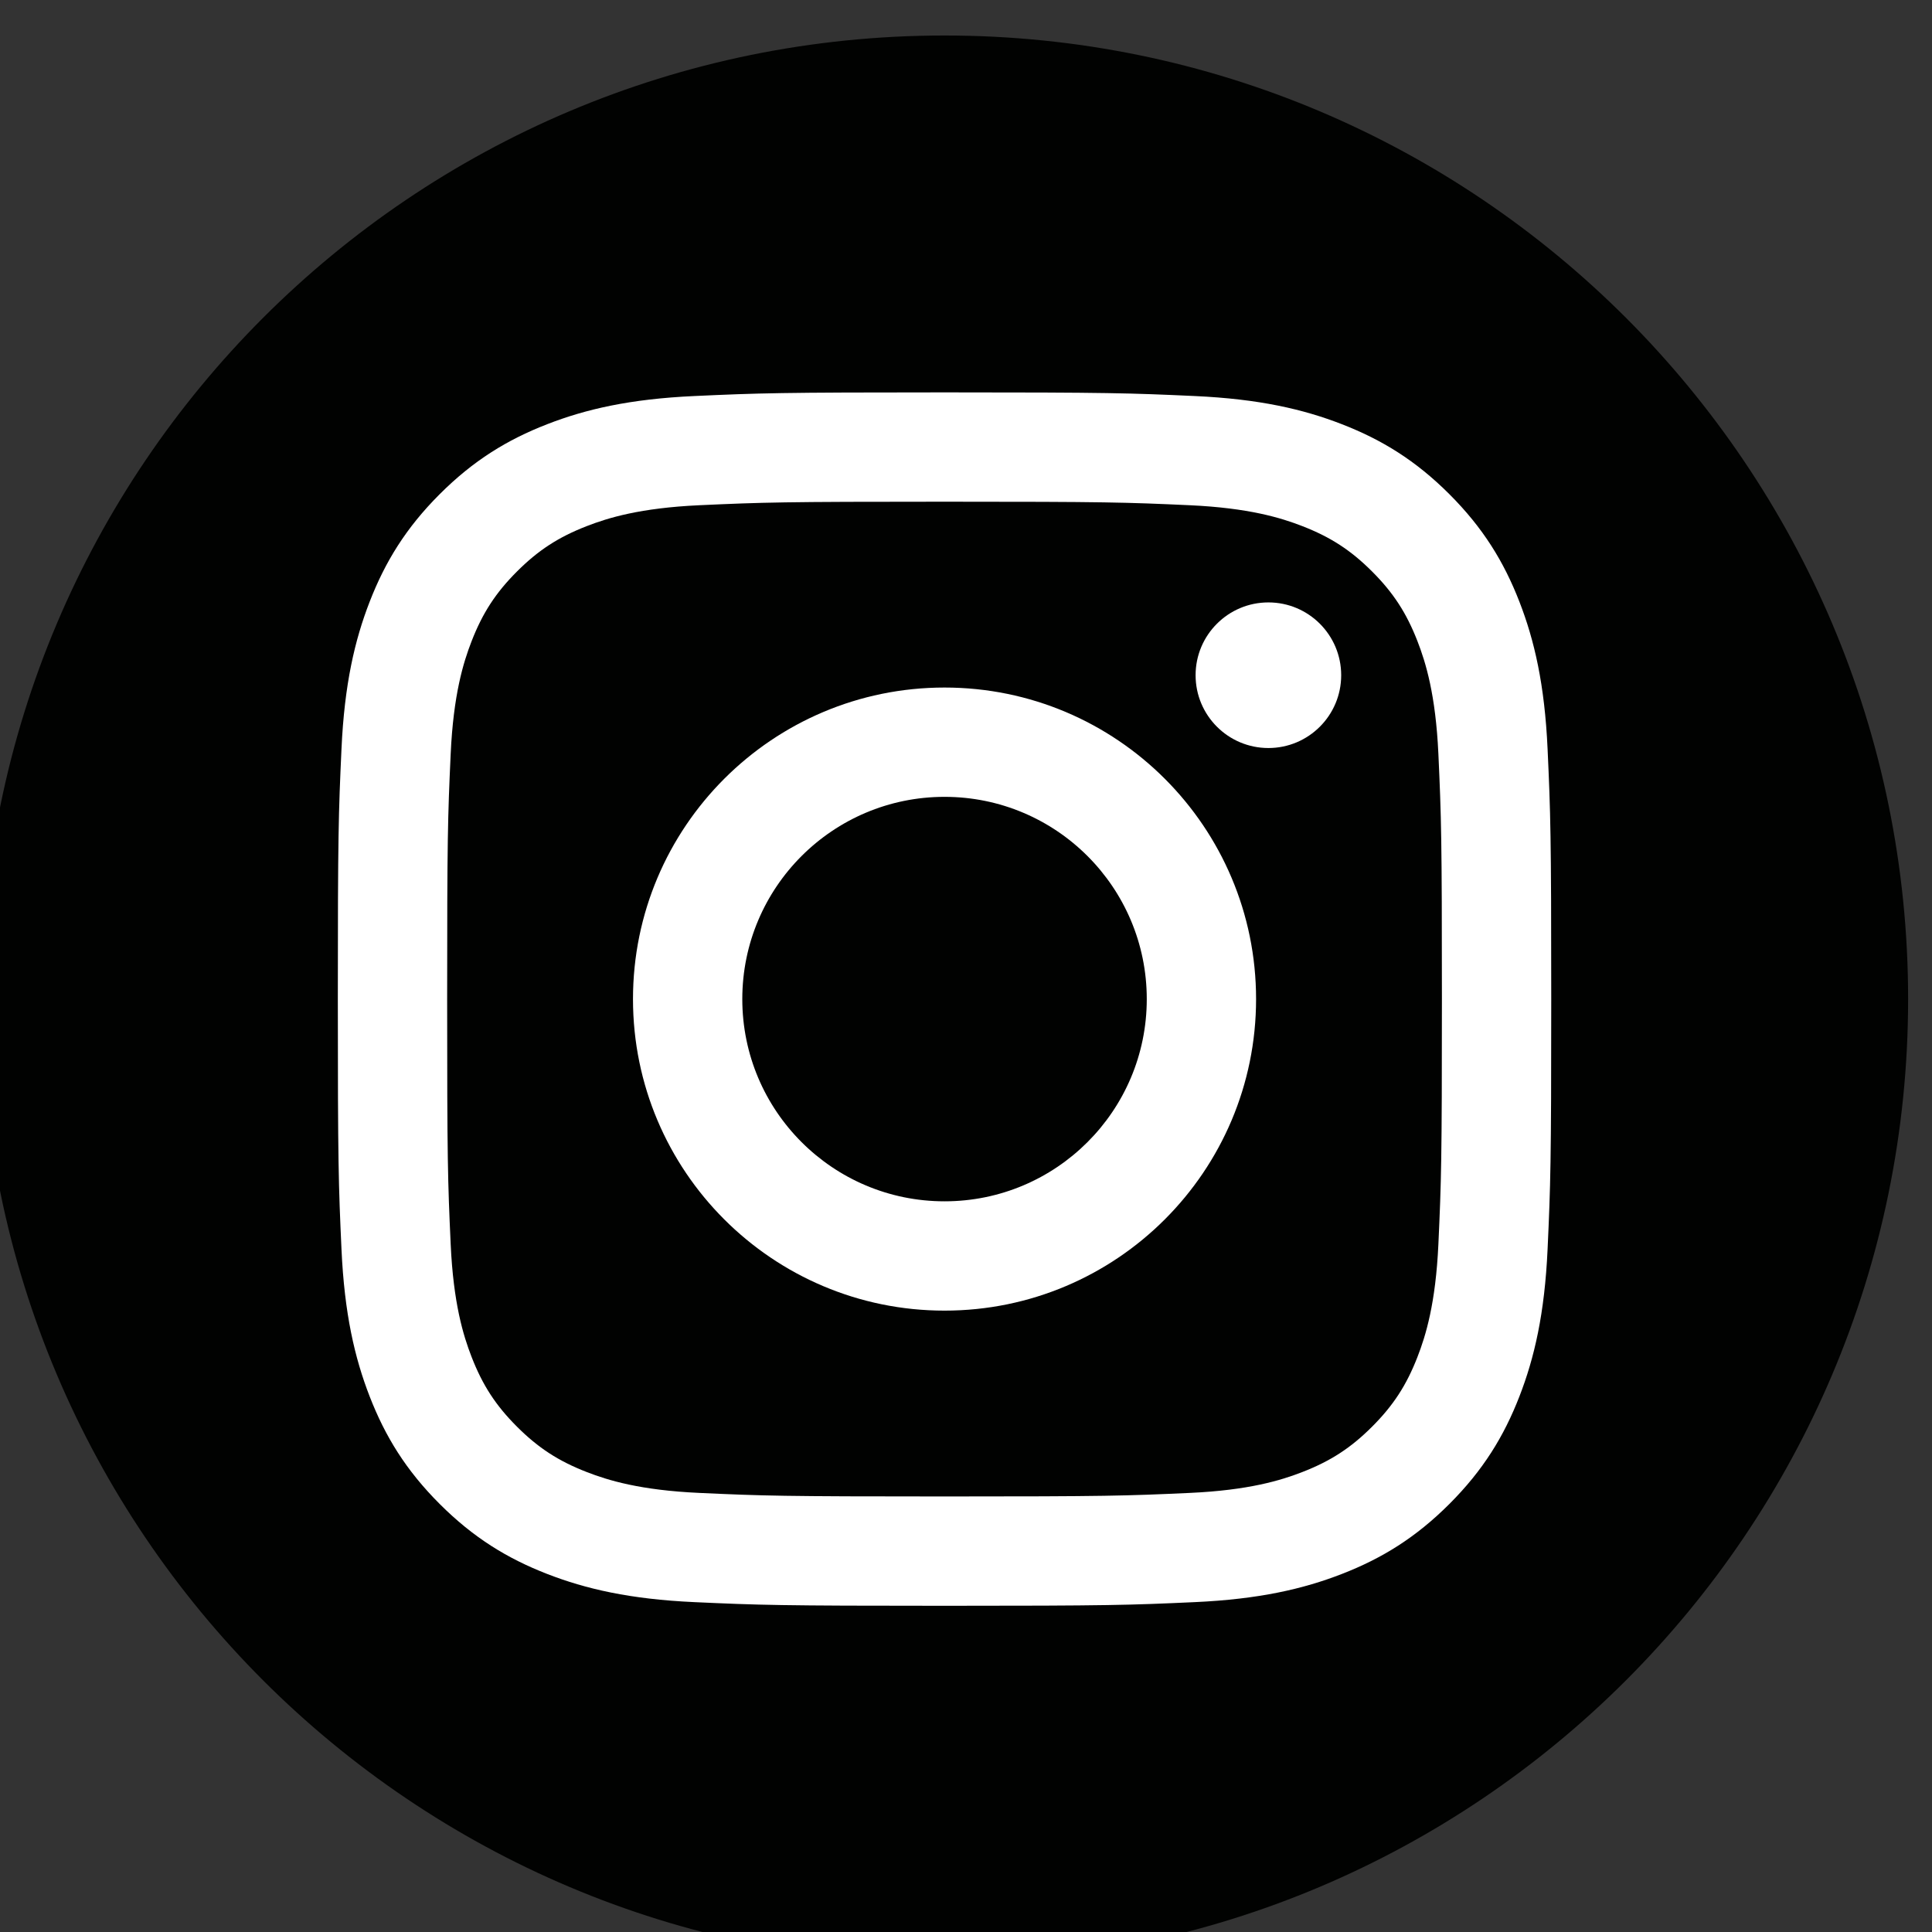 <svg xmlns="http://www.w3.org/2000/svg" width="180" height="180"><rect width="100%" height="100%" fill="#333333" stroke="none"/><defs><linearGradient id="b" x1="0" x2="1" y1="0" y2="0" gradientTransform="matrix(.013 .023 .023 -.013 6454.29 3180.97)" gradientUnits="userSpaceOnUse" spreadMethod="pad"><stop offset="0" style="stop-opacity:1;stop-color:#00b7f0"/><stop offset="1" style="stop-opacity:1;stop-color:#007cc1"/></linearGradient><clipPath id="a" clipPathUnits="userSpaceOnUse"><path d="M6454.3 3181v-.03z"/></clipPath></defs><path d="M1740.91 10721.5c-30.56 9.1-55.44 21.5-74.61 37.1-10.26 7.6-15.39 18.3-15.39 32.2 0 9.3 2.78 17.5 8.37 24.4 5.57 6.9 12.15 10.4 19.74 10.4 8.03 0 17.16-3.2 27.43-9.4 19.18-13.8 39.25-23.9 60.22-30.1 20.97-6.3 44.16-9.4 69.59-9.4 32.56 0 57.55 5.7 74.95 17.1 17.4 11.4 26.09 28 26.09 49.8 0 17-8.13 30-24.42 39.2-16.28 9.1-43.39 17.9-81.3 26.4-39.26 8.5-71.16 18.3-95.69 29.4-24.54 11.2-43.05 25.5-55.54 42.9-12.49 17.4-18.73 39.5-18.73 66.2 0 27.7 7.79 52.4 23.42 74.3 15.6 21.8 37.36 38.9 65.24 51.2 27.87 12.2 59.22 18.4 94.01 18.4 63.8 0 115.77-17 155.92-50.9 5.79-4.9 9.92-9.7 12.38-14.4 2.44-4.6 3.67-10.6 3.67-17.7 0-9.4-2.78-17.5-8.36-24.4-5.58-6.9-12.16-10.4-19.74-10.4-4.46 0-8.59.7-12.37 2-3.8 1.4-8.82 3.8-15.06 7.4-18.3 13.4-36.03 23.3-53.2 29.8-17.18 6.4-38.25 9.7-63.24 9.7-30.34 0-54.31-6.2-71.93-18.4-17.63-12.3-26.43-29.4-26.43-51.2 0-18.3 7.81-32.4 23.42-42.2 15.61-9.8 42.16-19 79.63-27.4 39.7-8.9 71.93-18.9 96.69-29.8 24.76-10.9 43.72-24.9 56.88-41.8 13.15-17 19.74-38.2 19.74-63.6 0-27.7-7.7-52.1-23.09-73.3-15.39-21.2-37.03-37.7-64.9-49.5-27.89-11.8-59.89-17.7-96.03-17.7-34.35 0-66.81 4.6-97.36 13.7M2513.77 10821.5c24.31 29.9 36.47 72.8 36.47 128.5 0 55.8-12.16 98.5-36.47 128.2-24.32 29.6-58.11 44.5-101.37 44.5-43.73 0-77.74-14.9-102.05-44.5-24.32-29.7-36.47-72.4-36.47-128.2 0-55.7 12.15-98.6 36.47-128.5 24.31-29.8 58.32-44.8 102.05-44.8 43.26 0 77.05 15 101.37 44.8zm-220.82-84.3c-33.69 19.7-59.67 47.8-77.95 84.3-18.3 36.6-27.44 79.4-27.44 128.5 0 49.1 9.04 91.8 27.1 128.2 18.07 36.3 44.05 64.3 77.96 83.9 33.89 19.7 73.82 29.5 119.78 29.5 45.93 0 85.75-9.8 119.44-29.5 33.67-19.6 59.55-47.6 77.62-83.9 18.06-36.4 27.1-79.1 27.1-128.2 0-49.1-9.15-91.9-27.43-128.5-18.3-36.5-44.29-64.6-77.96-84.3-33.69-19.6-73.27-29.4-118.77-29.4-45.96 0-85.77 9.8-119.45 29.4M2915.25 10737.2c-34.12 19.7-60.34 47.8-78.62 84.3-18.3 36.6-27.44 79.4-27.44 128.5 0 49.1 9.14 91.8 27.44 128.2 18.28 36.3 44.5 64.3 78.62 83.9 34.13 19.7 73.94 29.5 119.45 29.5 29.44 0 57.09-4.4 82.97-13.1 25.87-8.7 48.85-21.3 68.92-37.8 5.79-4.4 9.81-9.1 12.04-14 2.23-4.9 3.35-11 3.35-18.1 0-9.8-2.68-18.1-8.03-24.8-5.35-6.6-11.82-10-19.4-10-8.93 0-18.07 3.1-27.44 9.4-19.19 14.3-37.03 24.2-53.53 29.8-16.51 5.5-34.8 8.3-54.87 8.3-46.4 0-81.53-14.5-105.39-43.5-23.87-29-35.8-71.6-35.8-127.8 0-56.6 11.93-99.5 35.8-128.5 23.86-29 58.99-43.4 105.39-43.4 19.18 0 36.91 2.8 53.2 8.7 16.27 5.7 34.68 15.6 55.2 29.4 4.45 2.7 8.92 4.9 13.38 6.7 4.46 1.8 9.14 2.7 14.06 2.7 7.58 0 14.05-3.4 19.4-10.1 5.35-6.7 8.03-14.9 8.03-24.7 0-6.7-1.12-12.6-3.35-17.8-2.23-5.1-6.25-9.9-12.04-14.4-20.07-16.5-43.05-29.1-68.92-37.8-25.88-8.7-53.53-13-82.97-13-45.51 0-85.32 9.8-119.45 29.4M3389.68 10721.8c-7.81 8.1-11.72 18.6-11.72 31.5v392.8c0 12.9 3.91 23.3 11.72 31.1 7.8 7.8 18.17 11.7 31.11 11.7 13.38 0 23.98-3.9 31.79-11.7 7.8-7.8 11.71-18.2 11.71-31.1v-392.8c0-12.9-3.91-23.4-11.71-31.5-7.81-8-18.41-12-31.79-12-12.94 0-23.31 4-31.11 12M3776.1 10891.1h176.65l-88.32 198.8zm321.86-143.2c0-10.2-4.13-18.9-12.38-26.1-8.26-7.1-17.73-10.7-28.44-10.7-7.14 0-13.83 1.9-20.07 5.7-6.25 3.8-11.16 9.7-14.72 17.8l-40.15 89.6h-235.54l-40.15-89.6c-3.58-8.1-8.48-14-14.72-17.8-6.25-3.8-13.17-5.7-20.75-5.7-10.26 0-19.63 3.6-28.1 10.7-8.48 7.2-12.71 15.9-12.71 26.1 0 5.8 1.34 11.6 4.01 17.4l184.69 396.8c4.01 9 10.14 15.8 18.4 20.5 8.25 4.6 17.06 7 26.43 7 9.36 0 18.17-2.4 26.43-7 8.25-4.7 14.39-11.5 18.4-20.5l185.36-396.8c2.67-5.8 4.01-11.6 4.01-17.4M4273.94 10724.5c-7.14 7.2-10.7 17-10.7 29.5v392.1c0 12.9 3.89 23.3 11.71 31.1 7.79 7.8 18.17 11.7 31.11 11.7 13.38 0 23.97-3.9 31.79-11.7 7.79-7.8 11.71-18.2 11.71-31.1v-361.4h188.02c26.77 0 40.16-11.8 40.16-35.4 0-23.7-13.39-35.5-40.16-35.5h-233.53c-12.94 0-22.98 3.6-30.11 10.7M5465.69 11177.2c7.58-7.8 11.37-18.2 11.37-31.1v-396.2c0-12.5-3.58-22.3-10.71-29.4-7.14-7.1-16.51-10.7-28.1-10.7-11.61 0-20.75 3.6-27.44 10.7-6.68 7.1-10.03 16.9-10.03 29.4v275.7l-113.76-215.4c-5.35-9.8-11.16-17.1-17.4-21.8-6.25-4.7-13.61-7-22.08-7-8.48 0-15.84 2.2-22.08 6.7-6.25 4.4-12.05 11.8-17.4 22.1l-114.42 212.1v-272.4c0-12-3.46-21.7-10.37-29.1-6.92-7.3-16.18-11-27.77-11-11.61 0-20.75 3.6-27.44 10.7-6.69 7.1-10.04 16.9-10.04 29.4v396.2c0 12.9 3.69 23.3 11.05 31.1 7.36 7.8 17.28 11.7 29.77 11.7 17.4 0 31-9.6 40.82-28.8l148.55-283 147.88 283c9.81 19.2 22.97 28.8 39.48 28.8 12.49 0 22.53-3.9 30.12-11.7M5690.84 10724.5c-7.36 7.2-11.04 17.2-11.04 30.1v390.1c0 13 3.68 23 11.04 30.2 7.36 7.1 17.51 10.7 30.45 10.7h241.56c12.94 0 22.98-2.9 30.11-8.7 7.14-5.8 10.71-14.1 10.71-24.8 0-11.2-3.57-19.7-10.71-25.8-7.13-6-17.17-9-30.11-9h-198.73v-129.8h185.35c12.93 0 22.97-2.9 30.11-8.7 7.13-5.8 10.71-14.3 10.71-25.4 0-10.7-3.58-19-10.71-24.8-7.14-5.8-17.18-8.7-30.11-8.7h-185.35v-137.8h198.73c12.94 0 22.98-3 30.11-9.1 7.14-6 10.71-14.6 10.71-25.7 0-10.7-3.57-19-10.71-24.8-7.13-5.8-17.17-8.7-30.11-8.7h-241.56c-12.94 0-23.09 3.6-30.45 10.7M6342.92 10784.1c108.4 0 162.61 55.3 162.61 165.9 0 110.2-54.21 165.3-162.61 165.3h-82.3v-331.2zm-157.58-59.6c-7.36 7.2-11.04 17.2-11.04 30.1v390.1c0 13 3.68 23 11.04 30.2 7.36 7.1 17.5 10.7 30.44 10.7h132.49c77.17 0 137.07-20.7 179.68-61.9 42.58-41.3 63.9-99.2 63.9-173.7 0-74.9-21.32-133-63.9-174.3-42.61-41.3-102.51-61.9-179.68-61.9h-132.49c-12.94 0-23.08 3.6-30.44 10.7M6790.91 10721.8c-7.81 8.1-11.7 18.6-11.7 31.5v392.8c0 12.9 3.89 23.3 11.7 31.1 7.8 7.8 18.17 11.7 31.11 11.7 13.39 0 23.98-3.9 31.79-11.7 7.8-7.8 11.72-18.2 11.72-31.1v-392.8c0-12.9-3.92-23.4-11.72-31.5-7.81-8-18.4-12-31.79-12-12.94 0-23.31 4-31.11 12M7177.33 10891.1h176.66l-88.33 198.8zm321.88-143.2c0-10.2-4.14-18.9-12.39-26.1-8.26-7.1-17.73-10.7-28.43-10.7-7.15 0-13.84 1.9-20.08 5.7-6.25 3.8-11.16 9.7-14.73 17.8l-40.14 89.6H7147.9l-40.16-89.6c-3.57-8.1-8.46-14-14.71-17.8-6.25-3.8-13.17-5.7-20.74-5.7-10.27 0-19.64 3.6-28.11 10.7-8.48 7.2-12.72 15.9-12.72 26.1 0 5.8 1.34 11.6 4.03 17.4l184.68 396.8c4.02 9 10.14 15.8 18.4 20.5 8.25 4.6 17.06 7 26.43 7 9.38 0 18.16-2.4 26.44-7 8.24-4.7 14.38-11.5 18.39-20.5l185.36-396.8c2.68-5.8 4.02-11.6 4.02-17.4M7957.89 10721.8c-7.81 8.1-11.71 18.6-11.71 31.5v392.8c0 12.9 3.9 23.3 11.71 31.1 7.8 7.8 18.17 11.7 31.11 11.7 13.39 0 23.98-3.9 31.79-11.7 7.8-7.8 11.71-18.2 11.71-31.1v-392.8c0-12.9-3.91-23.4-11.71-31.5-7.81-8-18.4-12-31.79-12-12.94 0-23.31 4-31.11 12M8325.92 10737.2c-34.13 19.7-60.34 47.8-78.63 84.3-18.3 36.6-27.44 79.4-27.44 128.5 0 49.1 9.14 91.8 27.44 128.2 18.29 36.3 44.5 64.3 78.63 83.9 34.13 19.7 73.94 29.5 119.44 29.5 29.44 0 57.09-4.4 82.97-13.1 25.87-8.7 48.85-21.3 68.93-37.8 5.79-4.4 9.81-9.1 12.05-14 2.22-4.9 3.34-11 3.34-18.1 0-9.8-2.68-18.1-8.03-24.8-5.35-6.6-11.83-10-19.41-10-8.92 0-18.06 3.1-27.44 9.4-19.18 14.3-37.03 24.2-53.52 29.8-16.52 5.5-34.8 8.3-54.87 8.3-46.4 0-81.54-14.5-105.4-43.5s-35.8-71.6-35.8-127.8c0-56.6 11.94-99.5 35.8-128.5s59-43.4 105.4-43.4c19.17 0 36.91 2.8 53.2 8.7 16.27 5.7 34.68 15.6 55.19 29.4 4.47 2.7 8.93 4.9 13.39 6.7 4.46 1.8 9.13 2.7 14.05 2.7 7.58 0 14.06-3.4 19.41-10.1 5.35-6.7 8.03-14.9 8.03-24.7 0-6.7-1.12-12.6-3.34-17.8-2.24-5.1-6.26-9.9-12.05-14.4-20.08-16.5-43.06-29.1-68.93-37.8-25.88-8.7-53.53-13-82.97-13-45.5 0-85.31 9.8-119.44 29.4M9091.43 10821.5c24.3 29.9 36.47 72.8 36.47 128.5 0 55.8-12.17 98.5-36.47 128.2-24.32 29.6-58.11 44.5-101.38 44.5-43.72 0-77.74-14.9-102.04-44.5-24.32-29.7-36.48-72.4-36.48-128.2 0-55.7 12.16-98.6 36.48-128.5 24.3-29.8 58.32-44.8 102.04-44.8 43.27 0 77.06 15 101.38 44.8zm-220.82-84.3c-33.68 19.7-59.67 47.8-77.95 84.3-18.3 36.6-27.45 79.4-27.45 128.5 0 49.1 9.05 91.8 27.11 128.2 18.07 36.3 44.05 64.3 77.95 83.9 33.9 19.7 73.84 29.5 119.78 29.5 45.95 0 85.75-9.8 119.44-29.5 33.68-19.6 59.56-47.6 77.63-83.9 18.07-36.4 27.1-79.1 27.1-128.2 0-49.1-9.15-91.9-27.43-128.5-18.3-36.5-44.28-64.6-77.96-84.3-33.68-19.6-73.27-29.4-118.78-29.4-45.94 0-85.76 9.8-119.44 29.4M9788.68 11177.2c7.36-7.8 11.05-18.2 11.05-31.1v-392.8c0-12.9-3.8-23.4-11.39-31.5-7.59-8-17.39-12-29.43-12-14.29 0-25.22 5.1-32.8 15.4l-244.23 317.8v-289.7c0-12.9-3.58-23.4-10.71-31.5-7.15-8-16.96-12-29.44-12-12.5 0-22.32 4-29.44 12-7.14 8.1-10.71 18.6-10.71 31.5v392.8c0 12.9 3.78 23.3 11.37 31.1 7.59 7.8 17.62 11.7 30.12 11.7 13.81 0 24.52-5.1 32.12-15.4l243.56-316.5v289.1c0 12.9 3.68 23.3 11.04 31.1 7.36 7.8 17.08 11.7 29.12 11.7 12.48 0 22.41-3.9 29.77-11.7M10067.7 10721.5c-30.6 9.1-55.4 21.5-74.6 37.1-10.27 7.6-15.39 18.3-15.39 32.2 0 9.3 2.78 17.5 8.36 24.4 5.58 6.9 12.15 10.4 19.73 10.4 8 0 17.2-3.2 27.5-9.4 19.1-13.8 39.2-23.9 60.2-30.1 20.9-6.3 44.1-9.4 69.6-9.4 32.5 0 57.5 5.7 74.9 17.1 17.4 11.4 26.1 28 26.1 49.8 0 17-8.1 30-24.4 39.2-16.3 9.1-43.4 17.9-81.3 26.4-39.3 8.5-71.2 18.3-95.7 29.4-24.5 11.2-43.1 25.5-55.5 42.9-12.54 17.4-18.78 39.5-18.78 66.2 0 27.7 7.79 52.4 23.38 74.3 15.7 21.8 37.4 38.9 65.3 51.2 27.9 12.2 59.2 18.4 94 18.4 63.8 0 115.8-17 155.9-50.9 5.8-4.9 9.9-9.7 12.4-14.4 2.4-4.6 3.7-10.6 3.7-17.7 0-9.4-2.8-17.5-8.4-24.4-5.6-6.9-12.2-10.4-19.7-10.4-4.5 0-8.6.7-12.4 2-3.8 1.4-8.8 3.8-15.1 7.4-18.3 13.4-36 23.3-53.2 29.8-17.2 6.4-38.2 9.7-63.2 9.7-30.3 0-54.3-6.2-71.9-18.4-17.7-12.3-26.5-29.4-26.5-51.2 0-18.3 7.8-32.4 23.5-42.2 15.6-9.8 42.1-19 79.6-27.4 39.7-8.9 71.9-18.9 96.7-29.8 24.7-10.9 43.7-24.9 56.9-41.8 13.1-17 19.7-38.2 19.7-63.6 0-27.7-7.7-52.1-23.1-73.3-15.4-21.2-37-37.7-64.9-49.5-27.9-11.8-59.9-17.7-96-17.7-34.4 0-66.8 4.6-97.4 13.7" style="fill:#000;fill-opacity:1;fill-rule:nonzero;stroke:none" transform="matrix(.133 0 0 -.133 -710 1322.739)"/><path d="M6000 9920.54c372.79 0 675-302.2 675-675 0-372.79-302.21-675-675-675s-675 302.21-675 675c0 372.8 302.21 675 675 675" style="fill:#010201;fill-opacity:1;fill-rule:nonzero;stroke:none" transform="matrix(.133 0 0 -.133 -710 1322.739)"/><path d="M6000 9670.54c-115.43 0-129.9-.49-175.23-2.56-45.23-2.06-76.13-9.24-103.16-19.75-27.95-10.86-51.65-25.39-75.28-49.02-23.63-23.63-38.16-47.33-49.02-75.28-10.5-27.03-17.69-57.92-19.75-103.16-2.07-45.34-2.56-59.8-2.56-175.23 0-115.42.49-129.9 2.56-175.23 2.06-45.23 9.25-76.13 19.75-103.16 10.86-27.95 25.39-51.65 49.02-75.27 23.63-23.63 47.33-38.16 75.28-49.03 27.03-10.5 57.93-17.69 103.16-19.75 45.33-2.07 59.8-2.56 175.23-2.56 115.42 0 129.89.49 175.22 2.56 45.24 2.06 76.14 9.25 103.17 19.75 27.95 10.87 51.65 25.4 75.28 49.03 23.62 23.62 38.16 47.32 49.02 75.27 10.5 27.03 17.69 57.93 19.75 103.16 2.07 45.33 2.56 59.81 2.56 175.23 0 115.42-.49 129.89-2.56 175.23-2.06 45.24-9.25 76.13-19.75 103.16-10.86 27.95-25.4 51.65-49.02 75.28-23.63 23.63-47.33 38.16-75.28 49.02-27.03 10.51-57.93 17.69-103.17 19.75-45.33 2.07-59.8 2.56-175.22 2.56zm0-76.58c113.48 0 126.92-.43 171.74-2.47 41.43-1.9 63.93-8.82 78.91-14.64 19.84-7.71 34-16.92 48.87-31.79 14.87-14.87 24.08-29.03 31.79-48.86 5.82-14.98 12.74-37.48 14.64-78.92 2.04-44.82 2.47-58.26 2.47-171.74 0-113.48-.43-126.92-2.47-171.74-1.9-41.43-8.82-63.94-14.64-78.91-7.71-19.84-16.92-34-31.79-48.87-14.87-14.87-29.03-24.08-48.87-31.79-14.98-5.82-37.48-12.75-78.91-14.63-44.82-2.05-58.25-2.48-171.74-2.48-113.49 0-126.93.43-171.74 2.48-41.43 1.88-63.94 8.81-78.91 14.63-19.84 7.71-34 16.92-48.87 31.79-14.87 14.87-24.08 29.03-31.79 48.87-5.82 14.97-12.74 37.48-14.64 78.91-2.04 44.82-2.47 58.26-2.47 171.74 0 113.48.43 126.92 2.47 171.74 1.9 41.44 8.82 63.94 14.64 78.92 7.71 19.83 16.91 33.99 31.79 48.86 14.87 14.87 29.03 24.08 48.87 31.79 14.97 5.82 37.48 12.74 78.91 14.64 44.82 2.04 58.26 2.47 171.74 2.47" style="fill:#fff;fill-opacity:1;fill-rule:nonzero;stroke:none" transform="matrix(.133 0 0 -.133 -710 1322.739)"/><path d="M6000 9103.87c-78.24 0-141.67 63.43-141.67 141.67 0 78.24 63.43 141.67 141.67 141.67 78.24 0 141.67-63.43 141.67-141.67 0-78.24-63.43-141.67-141.67-141.67zm0 359.91c-120.53 0-218.24-97.71-218.24-218.24 0-120.53 97.71-218.24 218.24-218.24 120.53 0 218.24 97.71 218.24 218.24 0 120.53-97.71 218.24-218.24 218.24M6277.86 9472.41c0-28.17-22.83-51-50.99-51-28.17 0-51 22.83-51 51s22.83 51 51 51c28.16 0 50.99-22.83 50.99-51" style="fill:#fff;fill-opacity:1;fill-rule:nonzero;stroke:none" transform="matrix(.133 0 0 -.133 -710 1322.739)"/><path d="M4433.35 9245.54c0-372.79-302.21-675-675-675s-675 302.21-675 675c0 372.8 302.21 675 675 675s675-302.2 675-675" style="fill:#010201;fill-opacity:1;fill-rule:nonzero;stroke:none" transform="matrix(.133 0 0 -.133 -710 1322.739)"/><path d="M3758.35 9745.54c-287.3 0-510-210.45-510-494.7 0-148.68 60.94-277.16 160.17-365.9 8.33-7.46 13.35-17.9 13.7-29.09l2.77-90.71c.89-28.94 30.78-47.77 57.26-36.08l101.23 44.69c8.58 3.78 18.2 4.48 27.24 1.99 46.52-12.79 96.03-19.6 147.63-19.6 287.3 0 510 210.45 510 494.7s-222.7 494.7-510 494.7" style="fill:#fff;fill-opacity:1;fill-rule:evenodd;stroke:none" transform="matrix(.133 0 0 -.133 -710 1322.739)"/><path d="m3452.09 9106.17 149.82 237.68c23.83 37.81 74.86 47.22 110.61 20.41l119.16-89.37c10.93-8.2 25.98-8.15 36.86.11l160.92 122.13c21.48 16.3 49.52-9.41 35.14-32.22l-149.81-237.68c-23.83-37.81-74.86-47.22-110.62-20.41l-119.15 89.37c-10.93 8.2-25.98 8.16-36.86-.11l-160.92-122.13c-21.48-16.29-49.52 9.41-35.15 32.22" style="fill:#010201;fill-opacity:1;fill-rule:evenodd;stroke:none" transform="matrix(.133 0 0 -.133 -710 1322.739)"/><path d="M8916.65 9245.54c0-372.79-302.21-675-675-675s-675 302.21-675 675c0 372.8 302.21 675 675 675s675-302.2 675-675" style="fill:#010201;fill-opacity:1;fill-rule:nonzero;stroke:none" transform="matrix(.133 0 0 -.133 -710 1322.739)"/><path d="M8458.67 9169.8c-10.7 5.35-63.3 31.23-73.11 34.8-9.81 3.56-16.94 5.35-24.08-5.36-7.12-10.7-27.63-34.8-33.87-41.94-6.24-7.13-12.48-8.03-23.18-2.67-10.7 5.35-45.17 16.64-86.04 53.09-31.81 28.35-53.28 63.38-59.52 74.09-6.24 10.71-.67 16.5 4.69 21.83 4.81 4.79 10.7 12.49 16.05 18.74 5.35 6.24 7.13 10.71 10.69 17.84 3.58 7.14 1.79 13.39-.89 18.74-2.67 5.36-24.07 58-32.98 79.42-8.69 20.85-17.5 18.03-24.08 18.36-6.23.31-13.37.37-20.5.37-7.13 0-18.72-2.67-28.53-13.38-9.81-10.71-37.45-36.58-37.45-89.23 0-52.64 38.34-103.5 43.69-110.64 5.35-7.14 75.44-115.18 182.77-161.51 25.53-11.02 45.46-17.6 61-22.53 25.63-8.14 48.96-6.99 67.39-4.24 20.55 3.07 63.3 25.88 72.22 50.87 8.92 24.98 8.92 46.39 6.24 50.85-2.68 4.46-9.81 7.14-20.51 12.5zm-195.22-266.47h-.15c-63.86.02-126.49 17.17-181.14 49.59l-13 7.72-134.7-35.33 35.96 131.29-8.47 13.46c-35.62 56.65-54.44 122.12-54.41 189.35.08 196.17 159.74 355.77 356.05 355.77 95.06-.04 184.43-37.1 251.62-104.34 67.19-67.26 104.17-156.65 104.15-251.72-.09-196.19-159.75-355.79-355.91-355.79zm302.9 658.6c-80.84 80.92-188.36 125.5-302.9 125.55-236.03 0-428.12-192.02-428.21-428.05-.03-75.44 19.69-149.08 57.16-214l-60.75-221.82 226.99 59.53c62.55-34.11 132.97-52.08 204.63-52.11h.18c.02 0-.01 0 0 0 235.99 0 428.1 192.04 428.2 428.06.04 114.38-44.45 221.94-125.3 302.84" style="fill:#fff;fill-opacity:1;fill-rule:evenodd;stroke:none" transform="matrix(.133 0 0 -.133 -710 1322.739)"/><path d="M11158.3 9245.54c0-372.79-302.2-675-675-675s-675 302.21-675 675c0 372.8 302.2 675 675 675s675-302.2 675-675" style="fill:#010201;fill-opacity:1;fill-rule:evenodd;stroke:none" transform="matrix(.133 0 0 -.133 -710 1322.739)"/><path d="M10346.9 8856.79c329.7 0 510 273.13 510 509.97 0 7.76-.2 15.49-.5 23.17 35 25.3 65.4 56.87 89.4 92.8-32.1-14.26-66.7-23.88-102.9-28.21 37 22.18 65.4 57.3 78.8 99.15-34.7-20.54-73-35.47-113.8-43.51-32.8 34.84-79.3 56.63-130.9 56.63-99 0-179.2-80.27-179.2-179.22 0-14.07 1.5-27.75 4.6-40.87-149 7.49-281 78.81-369.4 187.26-15.4-26.47-24.3-57.26-24.3-90.08 0-62.19 31.6-117.08 79.8-149.2-29.4.91-57.1 8.99-81.2 22.43-.1-.75-.1-1.5-.1-2.29 0-86.81 61.8-159.28 143.8-175.72-15-4.09-30.9-6.3-47.2-6.3-11.6 0-22.8 1.14-33.7 3.23 22.8-71.21 89-123.03 167.4-124.49-61.3-48.07-138.6-76.72-222.6-76.72-14.4 0-28.7.82-42.7 2.48 79.3-50.83 173.5-80.51 274.7-80.51" style="fill:#fff;fill-opacity:1;fill-rule:nonzero;stroke:none" transform="matrix(.133 0 0 -.133 -710 1322.739)"/><path d="M8916.65 5314.49c0-372.79-302.21-675-675-675s-675 302.21-675 675c0 372.8 302.21 675 675 675s675-302.2 675-675" style="fill:#010201;fill-opacity:1;fill-rule:evenodd;stroke:none" transform="matrix(.133 0 0 -.133 -710 1322.739)"/><path d="M8444.18 4888.61h-142.27c-128.1 0-223.57 65.91-223.57 223.58v252.5h-116.4v136.72c128.1 33.26 181.68 143.5 187.85 238.96h133.02v-216.79h155.2v-158.89h-155.2v-219.87c0-65.89 33.26-88.69 86.22-88.69h75.15v-167.52" style="fill:#fff;fill-opacity:1;fill-rule:nonzero;stroke:none" transform="matrix(.133 0 0 -.133 -710 1322.739)"/><path d="M1517.26 7951.47c-373.09 0-675.561-302.47-675.561-675.56 0-286.34 177.921-530.99 429.241-629.4-6.12 53.38-11.12 135.67 2.22 194.05 12.24 52.82 78.96 335.83 78.96 335.83s-20.02 40.59-20.02 100.08c0 93.96 54.49 164.02 122.32 164.02 57.83 0 85.63-43.37 85.63-95.07 0-57.83-36.7-144.57-56.16-225.19-16.12-67.28 33.92-122.32 100.08-122.32 120.1 0 212.4 126.77 212.4 309.14 0 161.8-116.2 274.67-282.45 274.67-192.38 0-305.25-144.01-305.25-293.02 0-57.82 22.24-120.1 50.04-154.01 5.56-6.67 6.11-12.79 4.45-19.46-5.01-21.13-16.69-67.28-18.91-76.73-2.78-12.24-10.01-15.01-22.79-8.9-84.52 39.48-137.34 162.36-137.34 261.88 0 212.95 154.57 408.67 446.48 408.67 234.08 0 416.45-166.8 416.45-390.32 0-232.96-146.79-420.34-350.29-420.34-68.39 0-132.88 35.58-154.57 77.84 0 0-33.91-129-42.25-160.69-15.02-58.93-56.16-132.33-83.96-177.37 63.39-19.46 130.1-30.02 200.16-30.02 373.08 0 675.56 302.47 675.56 675.55 1.11 374.2-301.36 676.67-674.44 676.67M6675 7275.36c0-372.79-302.21-675-675-675s-675 302.21-675 675 302.21 675 675 675 675-302.21 675-675" style="fill:#010201;fill-opacity:1;fill-rule:nonzero;stroke:none" transform="matrix(.133 0 0 -.133 -710 1322.739)"/><path d="M5910 7140.36v270l233.82-135zm521.19 351.62c-10.35 38.72-40.84 69.22-79.57 79.57-70.18 18.81-351.62 18.81-351.62 18.81s-281.44 0-351.63-18.81c-38.72-10.35-69.22-40.85-79.56-79.57-18.81-70.18-18.81-216.62-18.81-216.62s0-146.44 18.81-216.62c10.34-38.73 40.84-69.22 79.56-79.57 70.19-18.81 351.63-18.81 351.63-18.81s281.44 0 351.62 18.81c38.73 10.35 69.22 40.84 79.57 79.57 18.81 70.18 18.81 216.62 18.81 216.62s0 146.44-18.81 216.62" style="fill:#fff;fill-opacity:1;fill-rule:nonzero;stroke:none" transform="matrix(.133 0 0 -.133 -710 1322.739)"/><path d="M11158.3 7275.36c0-372.79-302.2-675-675-675s-675 302.21-675 675 302.2 675 675 675 675-302.21 675-675" style="fill:#010201;fill-opacity:1;fill-rule:nonzero;stroke:none" transform="matrix(.133 0 0 -.133 -710 1322.739)"/><path d="M10322.1 7366.25c179.4 61.85 210 222.96 187.1 371.1 0 5.35 4.5 9.16 9.1 7.64 171.8-84 365-267.26 365-542.14 0-210.74-163.4-397.05-400.9-397.05-210.6-9.58-389.1 153.41-398.7 364.04-6.3 139.52 64 271.36 183.4 343.78 4.6 3.05 10.7 0 10.7-5.34 2.3-28.26 9.9-99.27 41.2-142.03h3.1" style="fill:#fff;fill-opacity:1;fill-rule:evenodd;stroke:none" transform="matrix(.133 0 0 -.133 -710 1322.739)"/><path d="M8916.65 7275.36c0-372.79-302.21-675-675-675s-675 302.21-675 675 302.21 675 675 675 675-302.21 675-675" style="fill:#010201;fill-opacity:1;fill-rule:nonzero;stroke:none" transform="matrix(.133 0 0 -.133 -710 1322.739)"/><path d="M8293.88 7367.45c11.08 12.45 20.22 25.1 31.61 35.83 35 32.99 76.41 49.64 124.75 49.23 26.57-.22 52.84-2.14 78.45-9.55 58.59-16.94 92.64-57.27 108.87-114.5 12.18-42.92 14.42-86.99 14.5-131.19.16-93.25-.27-186.49-.07-279.74.02-8.73-2.42-11.02-11.02-10.94-48.03.39-96.08.4-144.11-.02-8.45-.07-10.28 2.55-10.25 10.53.27 88.73.33 177.45.05 266.18-.08 22.23-1.49 44.45-7.73 66.07-11.49 39.82-39.99 60.11-81.71 57.91-56.97-3.01-86.59-31.22-93.85-89.14-1.74-13.84-2.56-27.68-2.55-41.62.08-86.29-.09-172.58.23-258.86.03-8.61-2.12-11.15-10.91-11.07-48.38.43-96.78.38-145.16.04-7.75-.06-10 2.03-9.99 9.88.22 170.83.22 341.67-.01 512.51-.01 8.45 2.76 10.41 10.75 10.35 45.95-.34 91.91-.38 137.85.03 8.46.07 10.64-2.66 10.45-10.67-.47-20.41-.15-40.84-.15-61.26M8030.68 7172.21c0-84.51-.14-169.03.2-253.55.04-9.39-2.3-12.23-12.02-12.12-48.01.53-96.04.4-144.06.07-7.69-.06-10.01 1.87-10 9.82.23 171.12.21 342.24.04 513.36-.01 7.08 1.71 9.6 9.23 9.56 48.71-.32 97.43-.41 146.14.05 9.36.1 10.64-3.54 10.62-11.56-.23-85.21-.15-170.42-.15-255.63M8043.93 7608.92c.04-53.06-43.03-96.29-95.96-96.31-52.27-.02-95.7 43.25-95.87 95.49-.18 52.81 43.23 96.3 96.06 96.25 52.47-.05 95.71-43.14 95.77-95.43" style="fill:#fefefe;fill-opacity:1;fill-rule:nonzero;stroke:none" transform="matrix(.133 0 0 -.133 -710 1322.739)"/><path d="M2191.7 1383.4c0-372.7-302.21-675.002-675-675.002S841.699 1010.7 841.699 1383.4c0 372.8 302.211 675.05 675.001 675.05 372.79 0 675-302.25 675-675.05" style="fill:#010201;fill-opacity:1;fill-rule:evenodd;stroke:none" transform="matrix(.133 0 0 -.133 -710 1322.739)"/><path d="M1046.33 1382c0 116 93.99 210 209.93 210 115.95 0 209.94-94 209.94-210 0-115.9-93.99-209.9-209.94-209.9-115.94 0-209.93 94-209.93 209.9M1568.16 1382c0 116 93.99 210 209.94 210 115.94 0 209.93-94 209.93-210 0-115.9-93.99-209.9-209.93-209.9-115.95 0-209.94 94-209.94 209.9" style="fill:#fff;fill-opacity:1;fill-rule:evenodd;stroke:none" transform="matrix(.133 0 0 -.133 -710 1322.739)"/><path d="M6675 5314.49c0-372.79-302.21-675-675-675s-675 302.21-675 675c0 372.8 302.21 675 675 675s675-302.2 675-675" style="fill:#010201;fill-opacity:1;fill-rule:evenodd;stroke:none" transform="matrix(.133 0 0 -.133 -710 1322.739)"/><path d="M6232.49 5473.71c-.2-18.55-1.12-37.08-2.5-55.59-.24-3.15-.32-6.31-.37-9.48-.11-6.87 3.84-9.67 10.67-9.05 2.49.23 4.99.89 7.37 1.72 6.74 2.37 13.44 4.88 20.12 7.42 11.22 4.27 22.45 8.5 34.16 11.25 7.86 1.85 15.75 2.77 23.77.94 18.21-4.17 27.64-22.26 20.61-39.6-1.86-4.56-4.62-8.5-7.87-12.13-4.67-5.22-10.03-9.65-15.8-13.56-6.81-4.6-13.69-9.09-20.55-13.61-11.44-7.54-22.91-15.01-34.3-22.63-4.72-3.16-9.33-6.5-13.84-9.98-2.49-1.92-4.8-4.13-6.9-6.46-4.29-4.76-6.27-10.43-5.87-16.85.39-6.11 1.48-12.1 3.17-17.99 5.43-18.97 13.7-36.65 23.79-53.52 18.64-31.08 42.61-57.49 70.65-80.3 23.81-19.39 49.78-35.33 77.31-48.82 2.45-1.2 4.86-2.53 7.21-3.91a14.51 14.51 0 0 0 4.62-4.27c1.85-2.64 2.1-5.4.53-8.32-1.34-2.47-3.29-4.36-5.4-6.11-3.11-2.56-6.59-4.55-10.1-6.46-15.63-8.51-32.2-14.53-49.34-19.15-7.31-1.98-14.59-4.07-21.85-6.21-5.06-1.5-9.82-3.73-14.5-6.16-7.9-4.09-12.38-10.6-14.05-19.15-.93-4.75-1.49-9.57-2.34-14.34-2.16-12-6.48-16.42-18.29-18.45-4.14-.71-8.36-1.15-12.56-1.38-10.52-.58-21.07-.86-31.59-1.45-23.85-1.35-47.3-5.02-70.08-12.47-9.65-3.17-18.87-7.27-27.65-12.31-9.31-5.34-18.5-10.91-27.69-16.46-14.62-8.83-29.45-17.22-45.41-23.42-17.8-6.91-36.18-11.02-55.2-12.74-16.03-1.45-32.02-1.24-47.97.55-23.88 2.68-46.52 9.65-67.92 20.61-9.95 5.09-19.53 10.79-29.06 16.61-7.02 4.28-14.05 8.51-21.11 12.71-16.82 10-35.01 16.44-54.07 20.58-17.33 3.77-34.88 5.88-52.61 6.55-9.27.35-18.54.74-27.8 1.28-5.25.31-10.47.98-15.6 2.33-7.19 1.89-11.8 6.27-13.28 13.65-.82 4.13-1.47 8.29-2.18 12.44-.14.83-.18 1.67-.3 2.51-1.56 11.03-7 19.12-17.4 23.82-6.36 2.87-12.87 5.2-19.57 7.07-11.55 3.21-23.21 6.04-34.53 10.09-9.93 3.55-19.55 7.79-28.81 12.83a97.919 97.919 0 0 0-8.07 4.95 30.786 30.786 0 0 0-4.84 4.04c-5.38 5.6-4.93 10.68 1.24 15.48 3.03 2.35 6.5 3.91 9.9 5.57 24.1 11.8 46.94 25.66 68.2 42.05 30.35 23.36 56.31 50.76 76.43 83.49 10.74 17.47 19.51 35.86 25.22 55.63 1.82 6.3 3.08 12.66 3.34 19.25.25 6.49-1.95 11.96-6.24 16.7-2.57 2.82-5.49 5.23-8.54 7.51-8.77 6.57-17.91 12.61-27.07 18.62-11.63 7.62-23.31 15.17-34.95 22.77-5.83 3.82-11.43 7.93-16.5 12.74-3.68 3.49-6.97 7.3-9.6 11.69-5.51 9.2-5.89 18.71-1.74 28.45 2.87 6.72 7.84 11.39 14.65 14.05 7.48 2.91 15.2 3.17 23.02 1.87 9.18-1.51 18.01-4.33 26.72-7.49 8.9-3.22 17.72-6.7 26.58-10.04 4.13-1.55 8.28-3.09 12.68-3.77 1.04-.15 2.09-.47 3.12-.44 5.11.16 9.33 1.83 9.29 8.66-.04 5.69-.3 11.38-.69 17.06-2.08 30.73-2.9 61.5-1.64 92.27.81 19.6 2.84 39.08 7.21 58.26 6.09 26.67 17.18 50.93 33.73 72.8 30.55 40.36 70.89 65.91 119.22 79.54 26.39 7.43 53.36 9.89 80.7 9.02 28.9-.92 56.9-6.27 83.85-16.74 25.59-9.93 48.94-23.69 69.06-42.43 25.37-23.63 44.93-51.22 55.53-84.65 4.79-15.11 7.82-30.57 9.7-46.29 2.91-24.34 3.02-48.79 2.77-73.25" style="fill:#fff;fill-opacity:1;fill-rule:nonzero;stroke:none" transform="matrix(.133 0 0 -.133 -710 1322.739)"/><path d="M2191.7 3353.63c0-372.79-302.21-675-675-675s-675.001 302.21-675.001 675c0 372.8 302.211 675 675.001 675 372.79 0 675-302.2 675-675" style="fill:#010201;fill-opacity:1;fill-rule:evenodd;stroke:none" transform="matrix(.133 0 0 -.133 -710 1322.739)"/><path d="M1809 3276.46c-21.96 0-39.77 17.82-39.77 39.78s17.81 39.78 39.77 39.78c21.97 0 39.78-17.82 39.78-39.78s-17.81-39.78-39.78-39.78zm-193.81 0c-21.97 0-39.77 17.82-39.77 39.78s17.8 39.78 39.77 39.78c21.96 0 39.77-17.82 39.77-39.78s-17.81-39.78-39.77-39.78zm385.11-18.24c-3.29 15.26-5.11 31-10.07 45.69-20.27 60.09-60.22 104.5-114.11 136.34-70.59 41.71-147.14 54.44-227.6 41.25-72.18-11.83-134.39-43.26-183.51-98.78-66.56-75.26-76.29-180.97-21.75-265.23 54.23-83.76 135.67-122.14 232.23-132.37 45.79-4.86 90.58 2.47 134.86 13.92 4.02 1.04 9.31 1 12.9-.79 21.88-10.9 43.45-22.43 65.1-33.78 8.15-4.26 16.26-8.63 25.82-13.71-.86 3.05-1.2 4.44-1.64 5.79-7.76 24.25-15.39 48.55-23.45 72.7-1.6 4.8-1.43 7.66 3.08 10.63 6.1 4.01 11.75 8.73 17.42 13.36 40.32 32.91 70.03 73.17 84.12 123.81 3.62 13.02 5.38 26.55 8 39.85v36.37c-.47 1.65-1.04 3.28-1.4 4.95" style="fill:#fff;fill-opacity:1;fill-rule:nonzero;stroke:none" transform="matrix(.133 0 0 -.133 -710 1322.739)"/><path d="M1264.13 3511.1c-27.56 0-49.9 22.35-49.9 49.91 0 27.55 22.34 49.9 49.9 49.9s49.9-22.35 49.9-49.9c0-27.56-22.34-49.91-49.9-49.91zm243.04 99.81c27.57 0 49.91-22.35 49.91-49.9 0-27.56-22.34-49.91-49.91-49.91-27.56 0-49.89 22.35-49.89 49.91 0 27.55 22.33 49.9 49.89 49.9zm-112.12-323.89c14.95 66.01 53.37 116.4 107.43 155.16 64.74 46.43 138.16 64.5 217.07 62.85 5-.1 10-.01 15.07-.01.06 1.07.28 1.86.11 2.55-1.67 6.59-3.12 13.26-5.17 19.73-27.06 85.57-83.93 146.06-162.36 185.82-96.13 48.72-197.24 55.52-300.22 24.84-81.03-24.15-147.57-69.74-193.52-141.94-34.71-54.55-48.52-114.35-38.65-178.73 9.57-62.4 39-114.66 84.1-158.14 16.1-15.53 33.96-29.23 51.47-44.16-10.91-32.59-22.17-66.24-34.09-101.85 5.44 2.81 8.58 4.38 11.68 6.02 32.95 17.55 65.96 34.98 98.76 52.79 5.74 3.12 10.62 3.71 16.96 1.75 39.05-12.13 79.18-17.81 120.01-18.69 5.92-.13 11.85-.02 18.71-.02-1.31 4.6-2.16 7.71-3.06 10.78-11.78 40.05-13.51 80.6-4.3 121.25" style="fill:#fff;fill-opacity:1;fill-rule:nonzero;stroke:none" transform="matrix(.133 0 0 -.133 -710 1322.739)"/><path d="M8916.65 3353.63c0-372.79-302.21-675-675-675s-675 302.21-675 675c0 372.8 302.21 675 675 675s675-302.2 675-675" style="fill:#010201;fill-opacity:1;fill-rule:nonzero;stroke:none" transform="matrix(.133 0 0 -.133 -710 1322.739)"/><path d="M8396.34 3213c-38.77 0-70.31 31.53-70.31 70.3 0 38.78 31.54 70.33 70.31 70.33s70.31-31.55 70.31-70.33c0-38.77-31.54-70.3-70.31-70.3zm12.38-115.48c-47.99-47.92-139.95-51.65-166.99-51.65-27.04 0-119.01 3.73-166.94 51.66-7.11 7.11-7.11 18.65 0 25.77 7.11 7.11 18.66 7.11 25.78-.01 30.24-30.24 94.95-40.98 141.16-40.98 46.22 0 110.94 10.74 141.24 40.99 7.13 7.11 18.66 7.1 25.77-.01 7.11-7.13 7.1-18.66-.02-25.77zm-392.07 185.79c0 38.77 31.55 70.32 70.34 70.32 38.75 0 70.29-31.55 70.29-70.32 0-38.76-31.54-70.3-70.29-70.3-38.79 0-70.34 31.54-70.34 70.3zm674.89 70.32c0 54.37-44.07 98.44-98.43 98.44-26.55 0-50.58-10.56-68.29-27.63-67.27 48.57-159.99 79.93-263.24 83.53l44.84 210.97 146.5-31.15c1.79-37.24 32.29-66.97 69.98-66.97 38.83 0 70.31 31.47 70.31 70.31 0 38.83-31.48 70.32-70.31 70.32-27.62 0-51.28-16.08-62.78-39.25l-163.59 34.77c-4.55.99-9.31.1-13.22-2.45a17.57 17.57 0 0 1-7.63-11.08l-50.07-235.41c-104.77-2.9-198.97-34.31-267.11-83.4-17.69 16.96-41.64 27.44-68.08 27.44-54.37 0-98.44-44.07-98.44-98.44 0-40 23.9-74.35 58.16-89.75-1.52-9.79-2.35-19.72-2.35-29.78 0-151.44 176.29-274.22 393.75-274.22s393.75 122.78 393.75 274.22c0 10-.82 19.86-2.31 29.58 34.48 15.31 58.56 49.8 58.56 89.95" style="fill:#fff;fill-opacity:1;fill-rule:nonzero;stroke:none" transform="matrix(.133 0 0 -.133 -710 1322.739)"/><path d="M11158.3 3353.63c0-372.79-302.2-675-675-675s-675 302.21-675 675c0 372.8 302.2 675 675 675s675-302.2 675-675" style="fill:#010201;fill-opacity:1;fill-rule:evenodd;stroke:none" transform="matrix(.133 0 0 -.133 -710 1322.739)"/><path d="M10721.4 2999.51c-4.4 26.03-27.1 150.76-83 304.23 133.9 21.15 251.1-13.55 265.7-18.44-18.4-118.77-86.7-221.26-182.7-285.79zm-238.1-73.21c-98.7 0-189.8 33.62-261.9 90.02 7.6 15.73 94.3 182.75 335.1 266.81 1.1.54 1.6.54 2.7 1.09 60.2-155.65 84.6-286.34 91.1-323.75-51.5-22.24-107.9-34.17-167-34.17zm-427.3 426.79v13.01c18.4-.53 225.6-3.25 438.7 60.75 12.5-23.87 23.8-48.28 34.7-72.68-5.4-1.62-11.4-3.25-16.8-4.87-220.2-71.05-337.3-265.19-347.1-281.46-67.8 75.38-109.5 175.7-109.5 285.25zm245.6 386.66c11.4-15.19 87.3-120.93 158.4-246.75-199.6-53.15-375.8-52.06-394.8-52.06 27.6 132.32 117.1 242.41 236.4 298.81zm181.7 40.13c108.5 0 207.7-40.67 283.1-107.38-7.6-10.84-72.1-97.07-224-154.01-69.9 128.52-147.5 233.73-159.4 250 32 7.59 65.6 11.39 100.3 11.39zm330.3-156.73c59.6-72.66 95.4-165.4 96.5-265.72-14.1 2.71-155.1 31.45-297.2 13.56-3.2 7.05-6 14.63-9.2 22.23-8.7 20.61-18.4 41.76-28.2 61.82 157.3 63.99 228.8 156.18 238.1 168.11zm-330.3 230.48c-276 0-500-223.97-500-500s224-500 500-500c275.5 0 500 223.97 500 500s-224.5 500-500 500" style="fill:#fff;fill-opacity:1;fill-rule:evenodd;stroke:none" transform="matrix(.133 0 0 -.133 -710 1322.739)"/><path d="M8916.65 1383.4c0-372.7-302.21-675.002-675-675.002s-675 302.302-675 675.002c0 372.8 302.21 675.05 675 675.05s675-302.25 675-675.05" style="fill:#000;fill-opacity:1;fill-rule:evenodd;stroke:none" transform="matrix(.133 0 0 -.133 -710 1322.739)"/><path d="M8049.22 1202.2c12.29 0 23.96 1.1 34.94 3.6 11.14 2.4 21.03 6.2 29.36 12 8.33 5.4 15.23 13 20.25 22.5 5.03 9.5 7.44 21.8 7.44 36.7 0 29.2-8.2 49.9-24.53 62.5-16.35 12.3-38.14 18.5-64.96 18.5h-135.46v-155.8zm-6.89 240.9c22.08 0 40.36 5.2 54.84 15.9 14.33 10.4 21.28 27.7 21.28 51.4 0 13.2-2.31 24.1-6.95 32.5-4.8 8.4-11.17 15.1-19.2 19.7-7.97 4.8-16.98 8.1-27.43 9.9-10.26 2-21.02 2.8-32.04 2.8h-116.57v-132.2zm16.12 228.6c27.07 0 51.5-2.3 73.83-7.2 22.19-4.7 41.15-12.5 57.16-23.3 15.76-10.8 28.1-25.1 36.93-43.2 8.63-17.8 12.95-40 12.95-66.4 0-28.5-6.47-52.3-19.39-71.3-13.04-19-32.17-34.5-57.75-46.7 34.83-10 60.62-27.6 77.72-52.6 17.19-25.3 25.61-55.5 25.61-90.9 0-28.7-5.5-53.4-16.48-74.2-11.07-21-26.16-38.1-44.75-51.2-18.74-13.3-40.28-23-64.39-29.4-23.84-6.3-48.6-9.5-73.95-9.5h-274.29v565.9h266.8M8572.43 1419.4c-13.37 14.8-36.02 22.8-63.66 22.8-17.99 0-32.87-3.1-44.79-9.2-11.65-6.1-21.19-13.7-28.49-22.6-7.27-9.1-12.22-18.6-15.09-28.9-2.9-9.9-4.62-19-5.15-27h183.12c-2.69 28.7-12.51 49.9-25.94 64.9zm-129.3-215.3c16.84-16.5 41.21-24.8 72.77-24.8 22.7 0 42.32 5.8 58.78 17.2 16.31 11.4 26.23 23.6 30.07 36.3h99.11c-15.93-49.3-40.1-84.5-73.07-105.7-32.59-21.3-72.33-31.9-118.64-31.9-32.28 0-61.32 5.2-87.4 15.5-26.07 10.4-47.86 25-66.18 44.1-17.85 19.1-31.72 41.7-41.61 68.3-9.77 26.4-14.7 55.6-14.7 87.3 0 30.6 5.11 59.3 15.12 85.7 10.23 26.5 24.35 49.5 42.92 68.7 18.62 19.3 40.69 34.5 66.39 45.7 25.71 11.1 54.06 16.7 85.46 16.7 34.66 0 65.03-6.7 91.04-20.3 25.94-13.4 47.2-31.6 63.91-54.3 16.7-22.7 28.58-48.7 36.01-77.8 7.37-29 9.95-59.4 7.83-91.2h-295.69c0-32.4 10.96-63.1 27.88-79.5M8392.24 1633.8v-55.9h229.38v55.9h-229.38" style="fill:#fff;fill-opacity:1;fill-rule:nonzero;stroke:none" transform="matrix(.133 0 0 -.133 -710 1322.739)"/><path d="M4433.35 5314.49c0-372.79-302.21-675-675-675s-675 302.21-675 675c0 372.8 302.21 675 675 675s675-302.2 675-675" style="fill:#010201;fill-opacity:1;fill-rule:nonzero;stroke:none" transform="matrix(.133 0 0 -.133 -710 1322.739)"/><path d="M4194.45 5525.94c-4.06-88.57-65.92-209.84-185.59-363.79-123.72-160.75-228.41-241.16-314.01-241.16-53.06 0-97.95 48.93-134.62 146.86-24.48 89.78-48.95 179.54-73.44 269.32-27.24 97.88-56.43 146.87-87.68 146.87-6.82 0-30.63-14.32-71.42-42.85l-42.8 55.14c44.91 39.45 89.21 78.9 132.79 118.42 59.9 51.72 104.89 78.95 134.86 81.7 70.8 6.81 114.39-41.6 130.75-145.2 17.68-111.8 29.93-181.32 36.79-208.53 20.44-92.75 42.91-139.09 67.42-139.09 19.03 0 47.66 30.08 85.82 90.28 38.08 60.14 58.5 105.91 61.25 137.38 5.45 51.91-14.98 77.94-61.25 77.94-21.79 0-44.26-5.02-67.37-14.92 44.74 146.46 130.18 217.59 256.29 213.53 93.51-2.74 137.61-63.37 132.21-181.9" style="fill:#fff;fill-opacity:1;fill-rule:nonzero;stroke:none" transform="matrix(.133 0 0 -.133 -710 1322.739)"/><path d="M6675 1383.4c0-372.7-302.21-675.002-675-675.002S5325 1010.7 5325 1383.4c0 372.8 302.21 675.05 675 675.05s675-302.25 675-675.05" style="fill:#010201;fill-opacity:1;fill-rule:evenodd;stroke:none" transform="matrix(.133 0 0 -.133 -710 1322.739)"/><path d="M6039.28 1660.6c-10.25-3.4-13.66-6.9-13.66-17.1v-433.8c0-6.8 6.82-13.6 13.66-17h379.11c75.14 0 136.61 61.4 136.61 136.6 0 75.1-61.47 136.6-136.61 136.6-17.08 0-37.58-3.4-51.23-10.3-10.26 123-112.72 218.6-239.08 218.6H6111c-23.91 0-47.82-6.8-71.72-13.6m-54.65-30.8-6.83-307.3 6.83-112.8c0-6.8 6.83-13.6 13.66-13.6s13.66 6.8 13.66 13.6l6.84 112.8-6.84 307.3c0 6.9-6.83 13.7-13.66 13.7h-3.41c-6.83 0-10.25-6.8-10.25-13.7m-47.81-23.9-6.84-283.4 6.84-112.8c0-6.8 6.83-13.6 13.66-13.6s13.66 6.8 13.66 13.6l6.83 112.8-6.83 283.4c0 6.9-6.83 13.7-13.66 13.7s-13.66-6.8-13.66-13.7m-136.62-30.7-6.83-252.7 6.83-116.2c0-6.8 3.41-10.2 10.24-10.2s10.25 3.4 10.25 10.2l6.83 116.2-6.83 252.7c0 6.8-6.83 10.2-10.25 10.2-3.41 0-10.24-3.4-10.24-10.2m44.4-6.8-6.83-245.9 6.83-116.2c0-6.8 6.83-13.6 13.66-13.6s13.66 6.8 13.66 13.6l6.83 116.2-6.83 245.9c0 6.8-6.83 13.6-13.66 13.6s-13.66-6.8-13.66-13.6m-88.8 0-6.83-245.9 6.83-116.2c0-6.8 3.41-10.2 10.24-10.2 6.84 0 10.25 3.4 10.25 10.2l6.83 116.2-6.83 245.9c0 6.8-3.41 10.2-10.25 10.2-6.83 0-10.24-6.8-10.24-10.2m136.62-10.3-6.83-235.6 6.83-112.8c0-6.8 6.83-13.6 13.66-13.6s13.66 6.8 13.66 13.6l6.83 112.8-6.83 239c0 6.9-6.83 13.7-13.66 13.7-10.25-3.4-13.66-6.8-13.66-17.1m-181.02-10.2-6.83-225.4 6.83-119.6c0-6.8 3.41-10.2 10.24-10.2 3.42 0 10.25 3.4 10.25 10.2l10.25 119.6-10.25 225.4c0 6.8-3.41 10.2-10.25 10.2-6.83 0-10.24-3.4-10.24-10.2m-44.4-41-10.25-184.4 10.25-119.6c0-3.4 3.41-6.8 6.83-6.8 6.83 0 10.25 3.4 10.25 6.8l10.24 119.6-10.24 184.4c0 3.4-3.42 6.8-6.83 6.8-6.84 0-10.25-3.4-10.25-6.8m-88.8-61.5-10.25-122.9 10.25-116.2c0-3.4 3.42-6.8 6.83-6.8 3.42 0 6.83 3.4 6.83 6.8l10.25 116.2-10.25 122.9c0 3.4-3.41 6.8-6.83 6.8-3.41 0-3.41-3.4-6.83-6.8m-40.98-3.4-10.25-119.5 10.25-112.8c0-3.4 3.41-6.8 6.83-6.8 0 0 3.41 3.4 3.41 6.8l10.25 112.8-10.25 119.5c0 3.4-3.41 6.8-6.83 6.8 0-3.4-3.41-3.4-3.41-6.8m85.38-6.8-6.83-112.7 6.83-119.6c0-3.4 3.42-6.8 6.83-6.8 3.42 0 6.83 3.4 6.83 6.8l13.66 119.6-10.24 112.7c0 3.4-3.42 6.8-6.83 6.8-6.83 0-10.25-3.4-10.25-6.8m-129.79-13.7-10.24-99 10.24-99.1c0-3.4 3.42-3.4 3.42-3.4 3.41 0 3.41 3.4 3.41 3.4l13.67 99.1-13.67 99c0 3.4-3.41 3.4-3.41 3.4l-3.42-3.4m-40.98-37.6-6.83-61.4 6.83-61.5c0-3.4 3.41-3.4 3.41-3.4 3.42 0 3.42 3.4 3.42 3.4l10.25 61.5-10.25 61.4c0 3.4-3.42 3.4-3.42 3.4s-3.41 0-3.41-3.4" style="fill:#fff;fill-opacity:1;fill-rule:nonzero;stroke:none" transform="matrix(.133 0 0 -.133 -710 1322.739)"/><path d="M11158.3 1383.4c0-372.7-302.2-675.002-675-675.002s-675 302.302-675 675.002c0 372.8 302.2 675.05 675 675.05s675-302.25 675-675.05" style="fill:#010201;fill-opacity:1;fill-rule:evenodd;stroke:none" transform="matrix(.133 0 0 -.133 -710 1322.739)"/><path d="M10489.7 1038.8c-28.6-.2-57.1 1.1-85.4 5.2-4.3.6-7.7-.3-11.3-2.8-56.2-39.4-112.3-78.899-170.3-115.7-7.1-4.398-14.4-8.398-21.7-12.5-2.6-1.5-5.3-2.5-8.3-2.898-9.3-1.2-14.7 4.199-12.7 13.5 3.4 16.097 8.2 31.898 12.8 47.8 11.4 40.098 22.8 80.298 34.4 120.298 1 3.6.7 5.2-3 7.1-54.7 27.7-102.9 63.8-142.3 111.1-39 46.8-65.2 99.6-74.6 160.1-10.69 69 1.5 134.3 34.8 195.6 32.7 60.1 79.7 106.6 136.5 143.5 60.7 39.5 127.3 64 198.3 76.8 52.9 9.5 106.2 11.9 159.7 7 100.7-9.1 193.6-40.2 275.5-100.6 54.4-40.1 98.1-89.5 124.8-152.2 42.5-100.3 33.6-197.3-23-289.8-36.4-59.4-87.3-103.8-147.1-138.5-57.2-33.1-118.6-54-183.7-64.8-30.9-5.2-62.1-7.9-93.4-8.2" style="fill:#fff;fill-opacity:1;fill-rule:nonzero;stroke:none" transform="matrix(.133 0 0 -.133 -710 1322.739)"/><path d="M10712.5 1443.1c1 1.5 1.9 3.1 3.2 4.4 23.6 23.7 47.2 47.3 70.9 71 8.9 8.9 19.8 10.2 30.4 3.8 10.7-6.4 16-18.9 12.8-29.9-1.3-4.2-3.9-7.5-6.9-10.5-19.4-19.4-38.7-38.8-58.2-58-2.7-2.7-2.6-4.3-.4-7.1 21.6-28.5 43.1-57 64.6-85.6 9.4-12.5 8.1-28.4-2.9-38.1-12.3-11-30.5-9.2-40.7 4.2-19.3 25.3-38.4 50.7-57.6 76.1-.5.7-.9 1.4-1.4 2-2.3 2.1-2.9 6.4-6.4 6.6-2.7.2-9.1-9.6-9.1-12.8 0-19.1.2-38.1-.1-57.1-.1-13.3-9.5-23.8-22.8-26.4-12-2.3-24.6 4.4-29.8 15.9-1.8 3.7-2.6 7.7-2.6 11.9.1 62.8 0 125.6.1 188.4 0 15.8 12.2 28.1 27.5 28.1 15.3.1 27.5-12.1 27.7-27.9.2-18 0-36.1 0-54.1v-3.8c.6-.4 1.1-.7 1.7-1.1M10190.3 1391.8c0 26.2-.1 52.5.1 78.7 0 4.1-.7 5.7-5.3 5.5-12.3-.3-24.6-.2-36.9-.1-16.1.1-28 11.4-28.1 26.6-.1 15.5 11.7 27.5 27.9 27.5 46.7.2 93.4.2 140.1 0 14.8 0 26.4-10.3 27.8-24 1.5-13.5-6.9-25.7-20.2-29.3-2.7-.8-5.5-.8-8.2-.8-12.4 0-24.6-.2-36.9.1-4.1.1-4.9-1.3-4.9-5 .1-52.3.1-104.6.1-156.9 0-13.9-6.9-24-19-27.8-18.4-5.8-36.3 7-36.4 26.3-.2 26.4-.1 52.8-.1 79.2M10503 1408.7c0 31.2-.1 62.3 0 93.5.1 14.6 10.5 25.8 25.4 27.7 13.3 1.7 26.5-7.5 30.1-20.8 1-3.4.9-6.8.9-10.3 0-51.3 0-102.6-.1-153.9-.1-4.4 1.1-5.5 5.4-5.4 18 .2 36.1.2 54.1 0 14.1-.1 25.4-10.7 25.9-23.8.6-13.8-10.2-26.3-24.2-26.5-31.1-.3-62.3-.3-93.4 0-13.5.2-24.1 11.9-24.1 25.6-.1 31.3 0 62.6 0 93.9M10374.6 1382.5c-5.4 0-10.8.2-16.3-.1-3.5-.2-4 .7-2.8 4 7.1 19.9 14.1 39.8 21.1 59.7 1.6 4.4 3.2 8.9 5.2 14.8 9.5-26.8 18.5-52.3 27.7-78.4h-34.9zm109.4-51.6c-11.5 30.5-23.2 60.9-34.7 91.3-10.3 27.1-20.5 54.2-30.9 81.2-7 18.1-25.3 29.3-42.7 25.8-15.3-3.1-25.5-12.8-31-27.3-18.8-49.3-37.6-98.7-56.3-148.1-4.4-11.8-9.8-23.3-12.4-35.7-4.1-19.8 2.6-29.7 22-32.5 14.9-2.3 24.6 3.3 29.9 17.2 3.5 9 7.1 18 10.3 27.1 1 2.8 2.4 3.6 5.3 3.6 12.8-.2 25.6-.1 38.4-.1 12.6 0 25.3-.1 37.9.1 3.4.1 4.8-1.1 5.8-4.2 3.3-9.2 7.5-18.2 10.4-27.5 3.6-11.6 11.9-15.8 22.9-16.5 6-.3 11.7.9 17.3 2.9 7.7 2.8 11.4 8.4 12.2 16.3.8 9.2-1.2 18-4.4 26.4" style="fill:#010201;fill-opacity:1;fill-rule:nonzero;stroke:none" transform="matrix(.133 0 0 -.133 -710 1322.739)"/><path d="M11158.3 5314.49c0-372.79-302.2-675-675-675s-675 302.21-675 675c0 372.8 302.2 675 675 675s675-302.2 675-675" style="fill:#010201;fill-opacity:1;fill-rule:evenodd;stroke:none" transform="matrix(.133 0 0 -.133 -710 1322.739)"/><path d="M10941.1 5379.49c0 205.84-206.3 373.3-460 373.3-253.6 0-460-167.46-460-373.3 0-184.53 163.7-339.07 384.7-368.29 15-3.23 35.4-9.87 40.5-22.68 4.7-11.63 3.1-29.85 1.5-41.6 0 0-5.4-32.45-6.5-39.37-2-11.62-9.3-45.49 39.8-24.8 49.1 20.69 264.9 155.99 361.4 267.07 66.7 73.11 98.6 147.3 98.6 229.67" style="fill:#fff;fill-opacity:1;fill-rule:nonzero;stroke:none" transform="matrix(.133 0 0 -.133 -710 1322.739)"/><path d="M10387.6 5478.96h-32.2c-5 0-9-4.01-9-8.94v-200.44c0-4.93 4-8.94 9-8.94h32.2c5 0 9 4.01 9 8.94v200.44c0 4.93-4 8.94-9 8.94M10609.7 5478.96h-32.2c-5 0-9-4.01-9-8.94v-119.08l-91.8 124.04c-.3.32-.5.63-.7.91-.1.03-.1.05-.1.06-.2.19-.4.38-.5.55-.1.05-.1.1-.2.15-.2.15-.3.28-.5.4-.1.07-.1.13-.2.19-.2.1-.3.21-.5.32-.1.06-.2.11-.2.15-.2.1-.4.19-.5.27-.1.05-.2.1-.3.14-.2.07-.3.15-.5.22-.1.04-.2.07-.3.1-.2.07-.4.12-.5.17-.1.03-.3.05-.4.08-.1.05-.3.09-.5.12-.1.02-.2.04-.4.05-.1.03-.3.05-.4.06-.2.02-.3.03-.5.03-.1 0-.2.01-.3.01h-32.3c-4.9 0-8.9-4.01-8.9-8.94v-200.44c0-4.93 4-8.94 8.9-8.94h32.3c5 0 9 4.01 9 8.94v119.04l91.9-124.2c.7-.89 1.4-1.63 2.3-2.2 0-.03.1-.05.1-.08.2-.12.4-.24.5-.33.1-.05.2-.1.3-.14.1-.08.3-.15.4-.21.2-.06.3-.12.5-.18.1-.04.1-.08.2-.11.2-.07.4-.13.6-.19.1 0 .1-.02.2-.03.7-.2 1.5-.31 2.3-.31h32.2c5 0 9 4.01 9 8.94v200.44c0 4.93-4 8.94-9 8.94M10309.9 5310.83h-87.7v159.18c0 4.95-4 8.95-9 8.95h-32.2c-5 0-9-4-9-8.95v-200.42c0-2.4 1-4.58 2.5-6.19.1-.04.1-.09.1-.14.1-.04.1-.08.2-.13 1.6-1.54 3.8-2.49 6.2-2.49h128.9c4.9 0 8.9 4.02 8.9 8.96v32.27c0 4.95-4 8.96-8.9 8.96M10787.9 5428.78c5 0 9 4 9 8.95V5470c0 4.95-4 8.96-9 8.96H10659c-2.4 0-4.6-.96-6.2-2.52 0-.03-.1-.06-.1-.09-.1-.06-.1-.12-.2-.17-1.5-1.6-2.4-3.77-2.4-6.17v-200.42c0-2.41.9-4.59 2.5-6.19 0-.04 0-.1.1-.14 0-.04.1-.08.1-.12 1.6-1.54 3.8-2.51 6.2-2.51h128.9c5 0 9 4.03 9 8.97v32.27c0 4.95-4 8.96-9 8.96h-87.6v33.88h87.6c5 0 9 4.01 9 8.96v32.27c0 4.95-4 8.96-9 8.96h-87.6v33.88h87.6M2191.7 9245.54c0 372.8-302.21 675-675 675s-675.001-302.2-675.001-675c0-336.91 246.841-616.16 569.531-666.79v471.68h-171.39v195.11h171.39v148.71c0 169.17 100.78 262.62 254.96 262.62 73.85 0 151.1-13.18 151.1-13.18v-166.12h-85.12c-83.85 0-110-52.03-110-105.41v-126.62h187.21l-29.93-195.11h-157.28v-471.68c322.69 50.63 569.53 329.88 569.53 666.79" style="fill:#010201;fill-opacity:1;fill-rule:nonzero;stroke:none" transform="matrix(.133 0 0 -.133 -710 1322.739)"/><path d="m1779.45 9050.43 29.93 195.11h-187.21v126.62c0 53.38 26.15 105.41 110 105.41h85.12v166.12s-77.25 13.18-151.1 13.18c-154.18 0-254.96-93.45-254.96-262.62v-148.71h-171.39v-195.11h171.39v-471.68c34.37-5.4 69.59-8.21 105.47-8.21 35.88 0 71.1 2.81 105.47 8.21v471.68h157.28" style="fill:#fff;fill-opacity:1;fill-rule:nonzero;stroke:none" transform="matrix(.133 0 0 -.133 -710 1322.739)"/><path d="M1918.03 5391.09c-217.58 129.22-576.48 141.1-784.19 78.06-33.35-10.12-68.63 8.71-78.73 42.06-10.11 33.38 8.7 68.62 42.08 78.76 238.44 72.38 634.8 58.4 885.29-90.29 30-17.81 39.84-56.56 22.06-86.51-17.81-30-56.58-39.89-86.51-22.08zm-7.12-191.38c-15.27-24.77-47.65-32.53-72.39-17.33-181.4 111.51-458.01 143.8-672.61 78.66-27.83-8.41-57.23 7.28-65.68 35.06-8.39 27.83 7.31 57.17 35.09 65.64 245.16 74.38 549.92 38.36 758.27-89.68 24.74-15.23 32.52-47.64 17.32-72.35zm-82.6-183.8c-12.13-19.89-38.03-26.12-57.85-14.01-158.51 96.89-358.01 118.76-592.97 65.09-22.65-5.18-45.21 9.01-50.38 31.64-5.18 22.64 8.95 45.21 31.64 50.37 257.13 58.78 477.69 33.49 655.61-75.23 19.83-12.12 26.07-38.03 13.95-57.86zm-309.56 973.58c-372.79 0-675-302.2-675-674.99 0-372.81 302.21-675.01 675-675.01 372.8 0 675 302.2 675 675.01 0 372.79-302.2 674.99-675 674.99" style="fill:#010201;fill-opacity:1;fill-rule:nonzero;stroke:none" transform="matrix(.133 0 0 -.133 -710 1322.739)"/><path d="M1828.31 5015.91c-12.13-19.89-38.03-26.12-57.85-14.01-158.51 96.89-358.01 118.76-592.97 65.09-22.65-5.18-45.21 9.01-50.38 31.64-5.18 22.64 8.95 45.21 31.64 50.37 257.13 58.78 477.69 33.49 655.61-75.23 19.83-12.12 26.07-38.03 13.95-57.86M1910.91 5199.71c-15.27-24.77-47.65-32.53-72.39-17.33-181.4 111.51-458.01 143.8-672.61 78.66-27.83-8.41-57.23 7.28-65.68 35.06-8.39 27.83 7.31 57.17 35.09 65.64 245.16 74.38 549.92 38.36 758.27-89.68 24.74-15.23 32.52-47.64 17.32-72.35M1918.03 5391.09c-217.58 129.22-576.48 141.1-784.19 78.06-33.35-10.12-68.63 8.71-78.73 42.06-10.11 33.38 8.7 68.62 42.08 78.76 238.44 72.38 634.8 58.4 885.29-90.29 30-17.81 39.84-56.56 22.06-86.51-17.81-30-56.58-39.89-86.51-22.08" style="fill:#fff;fill-opacity:1;fill-rule:nonzero;stroke:none" transform="matrix(.133 0 0 -.133 -710 1322.739)"/><path d="M4433.35 7275.36c0-372.79-302.21-675-675-675s-675 302.21-675 675 302.21 675 675 675 675-302.21 675-675" style="fill:#010201;fill-opacity:1;fill-rule:nonzero;stroke:none" transform="matrix(.133 0 0 -.133 -710 1322.739)"/><path d="M4136.58 7498.43c.01 3.92-.11 4.07-4.21 4.03-9.89-.09-19.67 1.09-29.39 2.56-35.32 5.33-149.87 65.42-169.25 163.72-.39 1.92-4.71 26.31-4.66 36.7.03 4.65-.06 4.66-4.64 4.73-1.06.02-2.12 0-3.18 0-44.82 0-89.65.03-134.48-.01-9.03-.01-7.76 1.12-7.76-7.94-.03-194.4-.03-388.81.01-583.22 0-7.25-.21-14.49-1.48-21.6-6.76-37.61-26.03-67.06-58.64-87.17-28.25-17.42-58.92-22.39-91.48-15.95-10.26 2.03-19.89 5.9-29.53 9.72l-2.35 2.14c-3.24 2.72-6.81 4.96-10.29 7.37-41.5 28.74-61.18 68.63-55.19 118.52 6.08 50.61 35.2 84.97 83.17 102.67 14.31 5.28 29.39 7.46 44.69 6.64 9.85-.52 19.66-1.77 29.21-4.49 3.3-.94 5.09.23 5.26 3.73.06 1.24.09 2.47.09 3.7.01 34.9-1.3 111.13-1.48 111.3.07 10.05.07 20.1.25 30.14.06 2.9-1.38 3.4-3.82 3.69a283.609 283.609 0 0 1-54.35 1.22c-25.13-1.84-49.48-6.99-73.15-15.51-37.76-13.58-70.9-34.57-99.51-62.6-24.57-24.07-43.88-51.9-58.04-83.27-13.56-30.02-21.32-61.54-23.46-94.34-.94-14.23-.76-28.51.56-42.79 1.82-19.73 5.56-39.03 11.56-57.88 17.25-54.17 48.59-98.61 93.07-133.86 4.52-3.59 8.86-7.52 14.28-9.85 2.27-2.01 4.54-4.03 6.81-6.04 7.2-5.43 14.91-10.07 22.97-14.05 49.82-24.61 102.3-34.61 157.62-27.86 71.77 8.77 131.57 40.57 178.64 95.37 44.31 51.58 65.84 112.13 66.23 179.81.56 96.82.13 193.64.19 290.46 0 2.31-1.33 5.59 1.22 6.75 1.99.91 3.99-1.73 5.86-2.96 36.04-23.67 74.89-40.78 116.97-50.41 24.49-5.6 49.23-9 74.42-8.96 7.95.01 9 .41 9.01 8.28.05 34.39-1.76 128.38-1.75 137.51" style="fill:#fff;fill-opacity:1;fill-rule:nonzero;stroke:none" transform="matrix(.133 0 0 -.133 -710 1322.739)"/><path d="M4433.35 3353.63c0-372.79-302.21-675-675-675s-675 302.21-675 675c0 372.8 302.21 675 675 675s675-302.2 675-675" style="fill:#010201;fill-opacity:1;fill-rule:evenodd;stroke:none" transform="matrix(.133 0 0 -.133 -710 1322.739)"/><path d="m4091.68 3336.96-133.33-133.33h-133.34l-116.66-116.67v116.67h-150v500h533.33zm-566.67 433.33-166.66-166.66v-600h200v-166.67l166.66 166.67h133.34l300 300v466.66h-633.34" style="fill:#fff;fill-opacity:1;fill-rule:nonzero;stroke:none" transform="matrix(.133 0 0 -.133 -710 1322.739)"/><path d="M3925.01 3586.96h66.67v-200h-66.67v200M3741.68 3586.96h66.67v-200h-66.67v200" style="fill:#fff;fill-opacity:1;fill-rule:nonzero;stroke:none" transform="matrix(.133 0 0 -.133 -710 1322.739)"/><path d="M6675 3353.63c0-372.79-302.21-675-675-675s-675 302.21-675 675c0 372.8 302.21 675 675 675s675-302.2 675-675" style="fill:#010201;fill-opacity:1;fill-rule:evenodd;stroke:none" transform="matrix(.133 0 0 -.133 -710 1322.739)"/><g clip-path="url(#a)" transform="matrix(.133 0 0 -.133 -710 1322.739)"><path d="M6454.3 3181v-.03.03" style="fill:url(#b);fill-opacity:1;fill-rule:nonzero;stroke:none"/></g><path d="M6142.3 3171.97a131.622 131.622 0 0 0-61.99-46.01 261.178 261.178 0 0 0-93.18-15.19 293.632 293.632 0 0 0-127.02 24.03 69.25 69.25 0 0 0-26.15 20.33 45.755 45.755 0 0 0-8.51 27.67 36.152 36.152 0 0 0 11.18 28.17 41.137 41.137 0 0 0 28.8 10.16 73.463 73.463 0 0 0 33.68-8.66c12.9-6.44 23.07-11.29 30.52-14.51 8.51-3.57 17.32-6.35 26.33-8.33 11.11-2.43 22.46-3.6 33.83-3.49a90.33 90.33 0 0 1 56.85 15.16 50.037 50.037 0 0 1 19.16 41.51 44.112 44.112 0 0 1-11.99 30.31 128.102 128.102 0 0 1-35.33 25.71c-15.57 8.21-37.47 18.21-65.7 30.01a406.666 406.666 0 0 0-72.16 37.5 133.537 133.537 0 0 0-41.85 44.14 122.066 122.066 0 0 0-14.33 61.01c-.75 26.96 8.45 53.25 25.84 73.84a155.434 155.434 0 0 0 67.35 45.01c28.31 10 58.15 15.02 88.17 14.85 19.65.18 39.27-1.32 58.65-4.51 13.88-2.14 27.51-5.65 40.7-10.49a78.974 78.974 0 0 0 31.83-20.34c6.5-7.6 9.98-17.33 9.83-27.33.47-10.5-3.26-20.75-10.35-28.51a34.456 34.456 0 0 0-25.99-10.83 46.78 46.78 0 0 0-19.32 4.35c-14.92 6.68-30.3 12.3-46.01 16.84a167.028 167.028 0 0 1-44.33 5.5c-19.49.73-38.78-4.21-55.53-14.2a46.194 46.194 0 0 1-22.17-41.48 41.78 41.78 0 0 1 11.51-29.18c8.9-9.23 19.41-16.75 31.01-22.19 13.01-6.45 32.39-15 58.17-25.65 2.86-.91 5.64-2.02 8.33-3.34a412.832 412.832 0 0 0 72-37.01 145.238 145.238 0 0 0 44.34-45.5 120.083 120.083 0 0 0 16-63.19c.93-27.09-6.83-53.78-22.17-76.16zm311.94 8.9c.02.04.04.08.06.13-.08 1.12-.23 2.23-.33 3.36-.2 2.43-.41 4.86-.68 7.27-.32 2.99-.71 5.95-1.13 8.9-.15 1-.28 2-.44 3.01-4.98 32.48-15.67 62.9-31.02 90.25 2.6 18.92 4.06 38.21 4.06 57.85 0 233.78-190.15 423.3-424.72 423.3-15.3 0-30.41-.85-45.29-2.42-.61.37-1.21.78-1.82 1.15-1.18.72-2.38 1.4-3.57 2.1-.89.52-1.79 1.03-2.69 1.54a254.58 254.58 0 0 1-9.88 5.4c-1.03.54-2.06 1.07-3.1 1.6-.4.19-.78.45-1.18.64-.03 0-.05-.01-.08-.01-2.91 1.45-5.86 2.81-8.83 4.16-1.09.49-2.16.99-3.25 1.47-2.09.9-4.19 1.77-6.31 2.63-.09.04-.17.07-.26.11-1.42.57-2.84 1.12-4.27 1.67-.69.27-1.35.58-2.04.84-.02-.01-.03-.01-.05-.01a267.229 267.229 0 0 1-36.92 10.84c-.37.08-.73.18-1.11.25-6.89 1.47-13.88 2.63-20.95 3.56-.65.09-1.27.24-1.92.33-.06-.02-.11-.05-.17-.07-10.89 1.35-21.95 2.12-33.2 2.12-148.1 0-268.15-119.66-268.15-267.26 0-7.67.4-15.23 1.03-22.74a.694.694 0 0 0-.05-.13c.05-.69.16-1.36.22-2.06.2-2.11.44-4.2.68-6.3.33-2.89.68-5.77 1.1-8.62.12-.75.24-1.49.36-2.23 5.06-32.72 15.92-63.28 31.47-90.73-2.9-19.96-4.47-40.36-4.47-61.13 0-233.78 190.15-423.3 424.7-423.3 17.13 0 33.98 1.13 50.59 3.1.16-.1.33-.19.49-.29.66-.39 1.32-.76 1.99-1.14.57-.33 1.14-.66 1.72-.99.72-.41 1.42-.83 2.14-1.23 5.25-2.89 10.59-5.6 16.04-8.15.21-.1.42-.23.63-.33.02.01.05.01.07.02 3.4-1.59 6.83-3.11 10.3-4.55.92-.39 1.86-.73 2.79-1.1 3.57-1.43 7.18-2.8 10.85-4.08.61-.23 1.21-.49 1.83-.69.04.01.08.02.13.03 4.69-1.62 9.43-3.09 14.24-4.44.47-.13.94-.27 1.42-.4 3.26-.9 6.55-1.73 9.85-2.5.83-.19 1.66-.39 2.49-.57 3.07-.7 6.16-1.33 9.27-1.92 1.13-.21 2.26-.41 3.38-.6 2.9-.51 5.8-.99 8.73-1.4 1.48-.21 2.95-.37 4.43-.56 2.63-.32 5.27-.65 7.93-.9.37-.03.73-.09 1.1-.12l.09.03c7.99-.72 16.05-1.14 24.22-1.14 148.14 0 268.24 119.7 268.24 267.36 0 6.42-.31 12.78-.76 19.09" style="fill:#fff;fill-opacity:1;fill-rule:evenodd;stroke:none" transform="matrix(.133 0 0 -.133 -710 1322.739)"/><path d="M3758.35 2058.45c-372.79 0-675-302.25-675-675.05 0-372.7 302.21-675.002 675-675.002s675 302.302 675 675.002c0 372.8-302.21 675.05-675 675.05" style="fill:#010201;fill-opacity:1;fill-rule:nonzero;stroke:none" transform="matrix(.133 0 0 -.133 -710 1322.739)"/><path d="M4086.93 1657.6c-2.58 7.6-5.66 9.6-10.47 11.5-10.52 3.9-28.34-2-28.34-2s-630.85-226.8-666.89-251.9c-7.76-5.4-10.36-8.6-11.65-12.3-6.23-17.8 13.18-25.7 13.18-25.7l162.6-53s6.06-.9 8.22.5c36.99 23.4 372.16 235 391.49 242.1 3.05.9 5.31-.1 4.71-2.2-7.74-27.2-298.85-285.9-298.85-285.9s-1.11-1.4-1.81-3l-.38.2-15.17-161.3s-6.36-49.4 43.05 0c34.86 34.9 68.59 64.1 85.47 78.2 55.91-38.6 116.08-81.3 142.05-103.6 13.04-11.2 23.95-13 32.93-12.7 24.65.9 31.53 28 31.53 28s114.96 462.7 118.8 524.7c.38 6.1.9 9.9.94 14.1.07 5.8-.47 11.6-1.41 14.3" style="fill:#fff;fill-opacity:1;fill-rule:nonzero;stroke:none" transform="matrix(.133 0 0 -.133 -710 1322.739)"/></svg>